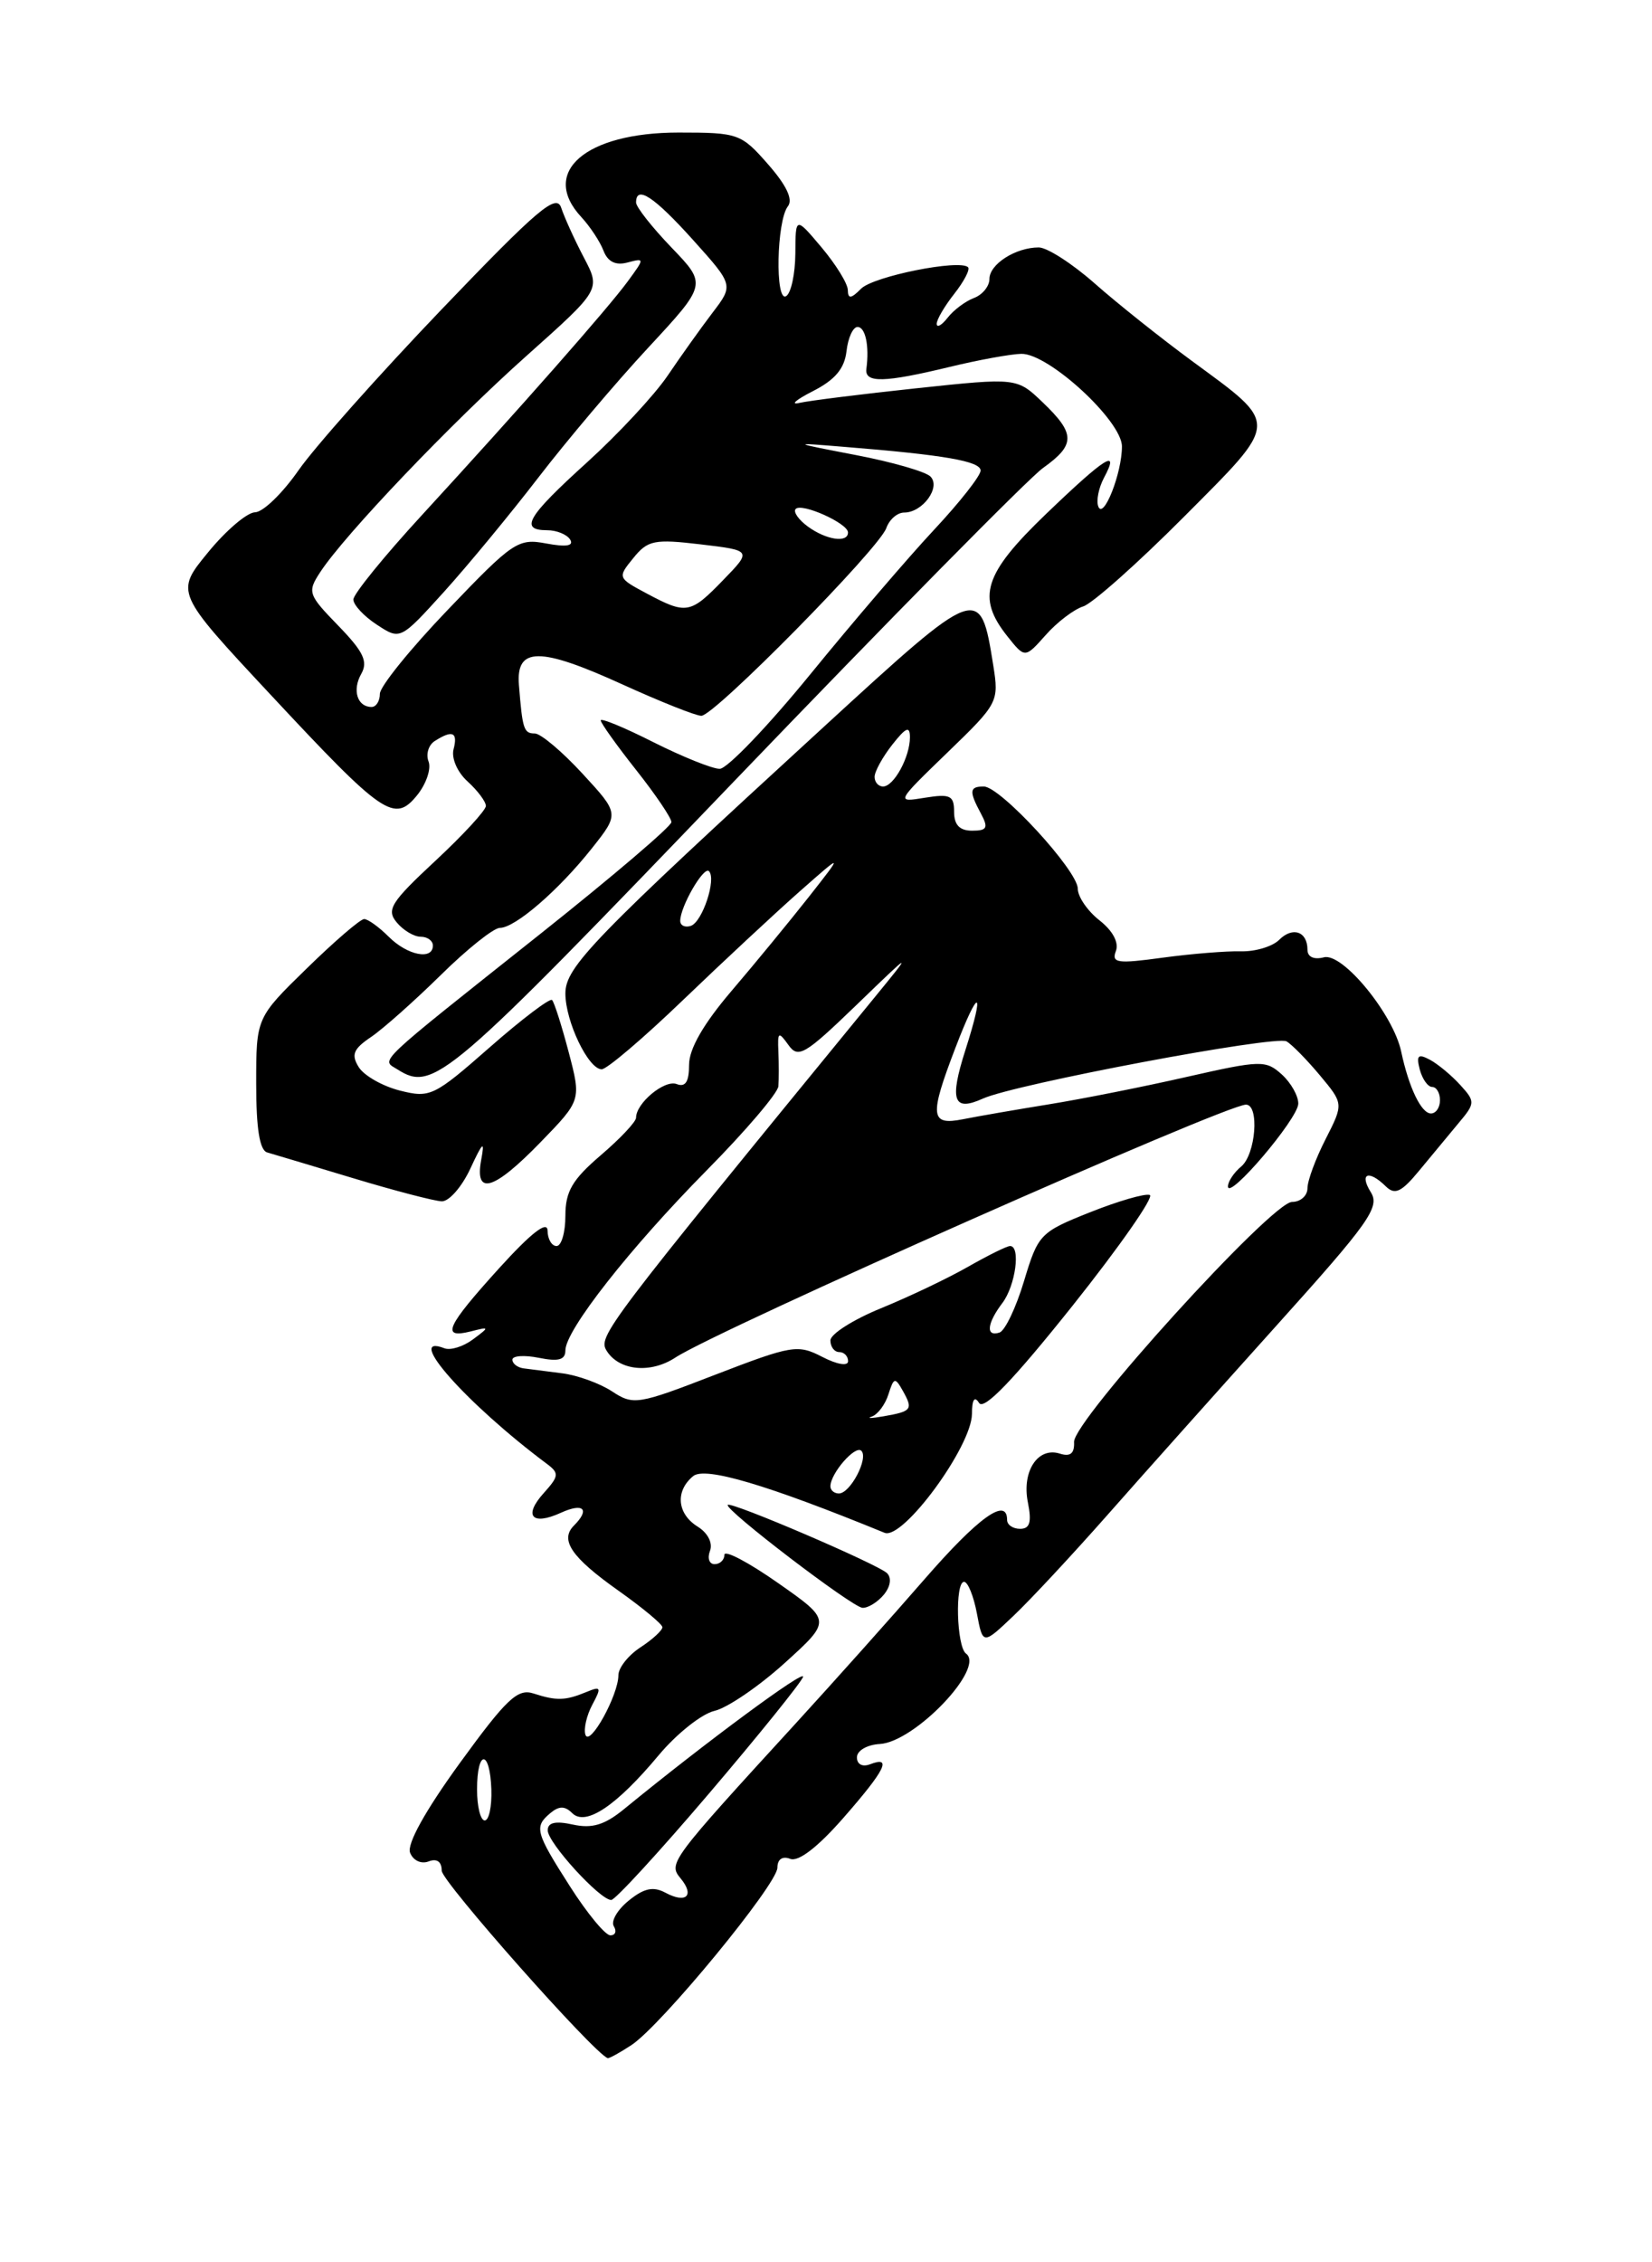 <?xml version="1.0" encoding="UTF-8" standalone="no"?>
<!DOCTYPE svg PUBLIC "-//W3C//DTD SVG 1.1//EN" "http://www.w3.org/Graphics/SVG/1.1/DTD/svg11.dtd" >
<svg xmlns="http://www.w3.org/2000/svg" xmlns:xlink="http://www.w3.org/1999/xlink" version="1.1" viewBox="0 0 187 256">
 <g >
 <path fill="currentColor"
d=" M 71.46 231.43 C 74.83 229.23 88.00 213.22 88.00 211.34 C 88.00 210.39 88.57 210.00 89.46 210.35 C 90.39 210.70 92.58 209.01 95.46 205.72 C 100.21 200.30 101.02 198.67 98.50 199.64 C 97.62 199.98 97.00 199.65 97.00 198.86 C 97.00 198.10 98.15 197.43 99.59 197.35 C 103.55 197.12 111.56 188.73 109.35 187.12 C 108.28 186.34 108.08 179.00 109.13 179.00 C 109.56 179.00 110.21 180.61 110.58 182.57 C 111.25 186.15 111.25 186.15 114.75 182.82 C 116.67 181.00 121.45 175.86 125.37 171.42 C 129.29 166.97 137.87 157.37 144.43 150.07 C 155.00 138.33 156.23 136.60 155.17 134.91 C 153.83 132.76 154.93 132.34 156.87 134.25 C 157.89 135.25 158.63 134.91 160.62 132.50 C 161.98 130.85 163.99 128.43 165.08 127.12 C 167.00 124.84 167.01 124.66 165.30 122.78 C 164.32 121.70 162.77 120.41 161.86 119.92 C 160.52 119.21 160.30 119.42 160.71 121.02 C 161.00 122.11 161.63 123.00 162.12 123.00 C 162.60 123.00 163.00 123.67 163.00 124.50 C 163.00 125.33 162.54 126.00 161.98 126.00 C 160.88 126.00 159.47 123.05 158.61 119.00 C 157.72 114.78 151.98 107.77 149.86 108.33 C 148.73 108.62 148.00 108.29 148.00 107.47 C 148.00 105.40 146.32 104.82 144.79 106.36 C 144.03 107.11 142.08 107.70 140.45 107.65 C 138.83 107.61 134.85 107.93 131.61 108.37 C 126.49 109.07 125.80 108.98 126.31 107.63 C 126.68 106.67 125.97 105.33 124.45 104.14 C 123.10 103.08 122.00 101.47 122.00 100.56 C 122.00 98.53 113.24 89.00 111.36 89.00 C 109.73 89.00 109.67 89.52 111.04 92.07 C 111.90 93.68 111.74 94.00 110.04 94.00 C 108.63 94.00 108.00 93.35 108.00 91.87 C 108.00 90.02 107.57 89.81 104.70 90.27 C 101.40 90.81 101.40 90.81 107.25 85.15 C 113.00 79.60 113.09 79.42 112.43 75.27 C 110.96 66.07 110.85 66.11 93.37 82.14 C 67.10 106.22 64.00 109.42 64.00 112.42 C 64.00 115.58 66.60 121.00 68.11 121.00 C 68.69 121.00 72.84 117.47 77.33 113.15 C 81.83 108.83 87.75 103.32 90.49 100.90 C 95.48 96.50 95.48 96.50 91.55 101.50 C 89.38 104.25 85.45 109.04 82.80 112.14 C 79.62 115.87 78.00 118.69 78.00 120.49 C 78.00 122.42 77.59 123.06 76.59 122.67 C 75.23 122.15 72.00 124.82 72.00 126.48 C 72.00 126.94 70.20 128.85 68.00 130.73 C 64.78 133.49 64.00 134.82 64.00 137.58 C 64.00 139.46 63.55 141.00 63.00 141.00 C 62.45 141.00 61.99 140.21 61.98 139.25 C 61.96 138.09 60.12 139.52 56.51 143.50 C 50.52 150.11 49.88 151.51 53.25 150.67 C 55.44 150.11 55.45 150.14 53.53 151.57 C 52.44 152.38 51.00 152.83 50.31 152.57 C 45.64 150.77 52.81 158.86 61.92 165.66 C 63.31 166.70 63.27 167.04 61.58 168.92 C 59.21 171.53 60.19 172.69 63.50 171.18 C 66.05 170.02 66.82 170.78 64.97 172.63 C 63.34 174.26 64.68 176.23 70.01 180.00 C 72.73 181.93 74.97 183.79 74.98 184.13 C 74.99 184.48 73.88 185.51 72.50 186.41 C 71.12 187.31 70.00 188.73 70.00 189.57 C 70.00 191.82 66.75 197.70 66.27 196.31 C 66.05 195.65 66.40 194.12 67.05 192.90 C 68.11 190.93 68.03 190.78 66.37 191.47 C 63.99 192.45 63.00 192.48 60.38 191.63 C 58.59 191.05 57.33 192.24 52.04 199.52 C 48.15 204.88 46.04 208.67 46.42 209.65 C 46.76 210.53 47.67 210.96 48.51 210.64 C 49.45 210.27 50.00 210.66 50.00 211.69 C 50.00 212.91 67.19 232.32 68.79 232.90 C 68.94 232.95 70.15 232.29 71.46 231.43 Z  M 53.24 132.24 C 54.66 129.18 54.89 129.00 54.47 131.25 C 53.71 135.36 55.88 134.72 61.19 129.25 C 65.80 124.50 65.80 124.50 64.37 119.05 C 63.58 116.06 62.74 113.41 62.49 113.16 C 62.25 112.92 59.07 115.32 55.44 118.51 C 49.12 124.06 48.68 124.27 45.27 123.41 C 43.30 122.91 41.21 121.72 40.61 120.76 C 39.73 119.35 39.99 118.70 42.01 117.34 C 43.38 116.41 46.93 113.25 49.90 110.33 C 52.87 107.40 55.88 105.00 56.58 105.00 C 58.31 105.00 63.26 100.72 67.01 95.98 C 70.11 92.07 70.11 92.07 65.93 87.54 C 63.63 85.04 61.20 83.00 60.54 83.00 C 59.29 83.00 59.14 82.53 58.74 77.50 C 58.40 73.19 61.09 73.18 70.46 77.45 C 74.75 79.40 78.76 81.00 79.39 81.00 C 80.87 81.00 99.54 62.06 100.33 59.75 C 100.67 58.79 101.57 58.00 102.35 58.00 C 104.44 58.00 106.53 55.13 105.32 53.92 C 104.77 53.37 100.99 52.28 96.91 51.50 C 89.50 50.07 89.50 50.07 95.50 50.56 C 106.93 51.48 111.00 52.19 111.00 53.25 C 111.00 53.84 108.64 56.84 105.75 59.93 C 102.86 63.02 96.56 70.37 91.75 76.27 C 86.94 82.17 82.31 87.00 81.47 87.00 C 80.63 87.00 77.26 85.64 73.97 83.99 C 70.69 82.33 68.00 81.22 68.00 81.52 C 68.00 81.81 69.80 84.34 72.00 87.12 C 74.20 89.90 76.00 92.56 76.00 93.03 C 76.00 93.51 69.36 99.16 61.25 105.61 C 42.14 120.79 43.14 119.85 45.00 121.02 C 49.06 123.59 50.60 122.27 82.99 88.52 C 100.66 70.11 116.45 54.11 118.06 52.96 C 121.75 50.33 121.75 49.09 118.05 45.55 C 115.11 42.73 115.11 42.73 103.80 43.93 C 97.59 44.59 91.60 45.34 90.50 45.59 C 89.40 45.85 90.08 45.25 92.00 44.27 C 94.52 42.99 95.59 41.72 95.82 39.75 C 95.99 38.24 96.55 37.00 97.07 37.00 C 97.96 37.00 98.42 39.13 98.07 41.75 C 97.87 43.36 100.09 43.31 107.50 41.52 C 110.80 40.72 114.45 40.06 115.61 40.04 C 118.69 39.98 127.00 47.63 127.00 50.52 C 127.00 53.55 124.90 58.87 124.32 57.31 C 124.07 56.65 124.37 55.19 124.97 54.06 C 126.79 50.66 125.16 51.68 118.41 58.16 C 111.36 64.93 110.52 67.59 114.03 72.00 C 116.02 74.50 116.02 74.50 118.37 71.86 C 119.65 70.41 121.57 68.95 122.62 68.62 C 123.66 68.29 128.79 63.73 134.00 58.50 C 144.92 47.53 144.89 48.17 134.90 40.83 C 131.38 38.24 126.43 34.30 123.90 32.06 C 121.37 29.83 118.53 28.00 117.58 28.00 C 114.97 28.00 112.00 29.89 112.00 31.57 C 112.00 32.39 111.21 33.36 110.25 33.72 C 109.29 34.08 107.95 35.08 107.28 35.94 C 106.61 36.80 106.05 37.12 106.03 36.66 C 106.01 36.19 106.91 34.66 108.01 33.26 C 109.12 31.85 109.83 30.49 109.58 30.24 C 108.64 29.31 98.88 31.26 97.47 32.67 C 96.33 33.82 95.99 33.85 95.97 32.82 C 95.96 32.09 94.62 29.93 93.00 28.00 C 90.05 24.50 90.05 24.50 90.03 28.69 C 90.01 31.00 89.55 33.16 88.99 33.51 C 87.72 34.29 87.90 24.98 89.19 23.34 C 89.79 22.57 89.02 20.96 86.94 18.59 C 83.89 15.11 83.57 15.00 76.80 15.00 C 66.25 15.00 61.09 19.49 65.80 24.56 C 66.79 25.63 67.92 27.34 68.31 28.36 C 68.79 29.62 69.68 30.06 71.01 29.71 C 72.99 29.19 72.99 29.20 71.06 31.84 C 68.81 34.91 58.91 46.15 47.75 58.30 C 43.49 62.93 40.00 67.23 40.00 67.84 C 40.00 68.45 41.20 69.74 42.66 70.69 C 45.31 72.43 45.31 72.43 50.26 66.97 C 52.98 63.96 57.80 58.12 60.97 54.00 C 64.14 49.88 69.72 43.28 73.38 39.34 C 80.02 32.18 80.02 32.18 76.01 28.01 C 73.80 25.71 72.00 23.42 72.00 22.92 C 72.00 20.91 74.03 22.24 78.43 27.13 C 83.04 32.26 83.04 32.26 80.66 35.38 C 79.35 37.10 77.06 40.31 75.58 42.50 C 74.09 44.70 69.98 49.12 66.44 52.33 C 59.66 58.47 58.76 60.00 61.94 60.00 C 63.01 60.00 64.18 60.48 64.54 61.06 C 64.98 61.78 64.09 61.92 61.83 61.50 C 58.65 60.90 58.07 61.29 50.74 68.95 C 46.48 73.39 43.00 77.69 43.00 78.51 C 43.00 79.33 42.58 80.00 42.06 80.00 C 40.44 80.00 39.85 78.09 40.89 76.26 C 41.68 74.86 41.15 73.75 38.29 70.80 C 34.87 67.28 34.77 67.00 36.25 64.74 C 39.03 60.49 51.08 47.86 59.63 40.24 C 68.00 32.77 68.00 32.77 66.09 29.14 C 65.04 27.14 63.89 24.61 63.53 23.52 C 62.99 21.85 60.89 23.63 49.98 35.02 C 42.88 42.44 35.59 50.63 33.79 53.22 C 31.98 55.82 29.77 57.96 28.87 57.97 C 27.97 57.99 25.57 60.03 23.54 62.52 C 19.83 67.04 19.83 67.04 30.60 78.58 C 43.41 92.32 44.64 93.16 47.23 89.97 C 48.25 88.70 48.83 86.99 48.51 86.17 C 48.19 85.34 48.51 84.29 49.22 83.85 C 51.22 82.57 51.85 82.85 51.34 84.79 C 51.08 85.80 51.77 87.39 52.94 88.44 C 54.07 89.47 55.00 90.71 55.00 91.20 C 55.00 91.69 52.42 94.49 49.27 97.42 C 44.26 102.08 43.71 102.95 44.90 104.37 C 45.64 105.27 46.86 106.00 47.62 106.00 C 48.38 106.00 49.00 106.45 49.00 107.00 C 49.00 108.69 46.11 108.11 44.00 106.00 C 42.90 104.90 41.65 104.00 41.22 104.00 C 40.79 104.00 37.87 106.51 34.72 109.59 C 29.00 115.17 29.00 115.17 29.00 122.62 C 29.00 127.72 29.39 130.17 30.25 130.41 C 30.94 130.61 35.33 131.92 40.00 133.33 C 44.67 134.74 49.17 135.91 50.00 135.94 C 50.83 135.97 52.28 134.30 53.24 132.24 Z  M 64.53 213.48 C 60.60 207.33 60.43 206.72 62.32 205.15 C 63.29 204.35 63.95 204.35 64.77 205.17 C 66.29 206.69 69.77 204.36 74.56 198.62 C 76.59 196.19 79.44 193.93 80.88 193.60 C 82.32 193.27 85.89 190.84 88.82 188.19 C 94.13 183.38 94.13 183.38 88.07 179.13 C 84.73 176.79 82.00 175.35 82.00 175.94 C 82.00 176.52 81.50 177.00 80.89 177.00 C 80.28 177.00 80.05 176.32 80.37 175.49 C 80.70 174.61 80.13 173.47 78.97 172.75 C 76.64 171.30 76.41 168.73 78.46 167.04 C 79.80 165.92 86.83 168.01 100.13 173.45 C 102.20 174.30 109.99 163.69 110.02 160.00 C 110.03 158.36 110.31 157.93 110.83 158.76 C 111.38 159.62 114.71 156.15 121.39 147.78 C 126.75 141.05 130.69 135.40 130.15 135.22 C 129.60 135.03 126.55 135.92 123.36 137.19 C 117.74 139.43 117.51 139.67 115.92 144.95 C 115.02 147.95 113.77 150.58 113.14 150.79 C 111.56 151.31 111.71 149.76 113.47 147.44 C 114.95 145.48 115.56 141.00 114.34 141.00 C 113.97 141.00 111.84 142.06 109.59 143.34 C 107.34 144.63 102.91 146.74 99.75 148.03 C 96.59 149.32 94.00 150.96 94.00 151.68 C 94.00 152.41 94.45 153.00 95.00 153.00 C 95.55 153.00 96.00 153.46 96.00 154.03 C 96.00 154.62 94.75 154.41 93.07 153.54 C 90.30 152.11 89.64 152.22 80.97 155.56 C 72.18 158.96 71.70 159.04 69.27 157.44 C 67.88 156.53 65.33 155.61 63.62 155.40 C 61.90 155.18 59.94 154.93 59.25 154.84 C 58.56 154.74 58.00 154.30 58.00 153.86 C 58.00 153.41 59.35 153.32 61.00 153.65 C 63.23 154.10 64.00 153.88 64.00 152.81 C 64.00 150.53 71.30 141.24 80.01 132.42 C 84.41 127.97 88.05 123.69 88.11 122.92 C 88.17 122.14 88.17 120.38 88.11 119.00 C 88.01 116.75 88.12 116.68 89.24 118.24 C 90.35 119.81 91.09 119.37 96.93 113.74 C 103.39 107.50 103.39 107.50 98.89 113.00 C 68.30 150.38 67.66 151.23 68.68 152.87 C 70.09 155.11 73.65 155.46 76.45 153.62 C 81.32 150.43 138.71 125.00 141.04 125.00 C 142.58 125.00 142.15 130.63 140.50 132.00 C 139.68 132.68 139.00 133.70 139.00 134.25 C 139.00 135.92 146.91 126.63 146.96 124.90 C 146.98 124.03 146.14 122.53 145.09 121.58 C 143.28 119.95 142.73 119.96 134.34 121.86 C 129.48 122.97 122.47 124.36 118.76 124.96 C 115.06 125.56 110.67 126.32 109.01 126.65 C 105.29 127.39 105.18 126.32 108.15 118.57 C 110.80 111.64 111.53 111.78 109.29 118.79 C 107.45 124.54 107.91 125.83 111.25 124.32 C 114.86 122.68 144.39 117.12 145.63 117.84 C 146.25 118.20 147.95 119.94 149.42 121.70 C 152.09 124.90 152.09 124.90 150.05 128.91 C 148.92 131.12 148.00 133.61 148.00 134.46 C 148.00 135.31 147.21 136.01 146.25 136.01 C 143.94 136.03 121.48 160.77 121.58 163.17 C 121.64 164.47 121.16 164.87 119.97 164.49 C 117.48 163.70 115.65 166.49 116.35 170.00 C 116.80 172.25 116.58 173.00 115.47 173.00 C 114.66 173.00 114.00 172.55 114.00 172.00 C 114.00 169.35 110.74 171.70 104.61 178.75 C 100.91 183.01 94.37 190.32 90.09 195.00 C 75.86 210.54 75.63 210.85 77.03 212.54 C 78.66 214.50 77.68 215.44 75.33 214.18 C 73.95 213.44 72.90 213.66 71.17 215.07 C 69.89 216.10 69.13 217.41 69.48 217.97 C 69.83 218.54 69.66 219.00 69.09 219.00 C 68.52 219.00 66.47 216.52 64.53 213.48 Z  M 80.25 202.96 C 85.89 196.34 90.68 190.40 90.90 189.76 C 91.24 188.76 79.86 197.17 70.61 204.74 C 68.44 206.51 67.02 206.94 64.86 206.47 C 62.87 206.03 62.00 206.23 62.00 207.12 C 62.00 208.53 67.91 215.00 69.19 215.00 C 69.63 215.00 74.61 209.58 80.25 202.96 Z  M 100.04 180.46 C 100.80 179.54 100.95 178.56 100.41 178.02 C 99.38 177.01 82.78 169.89 82.38 170.29 C 81.91 170.76 96.47 181.88 97.63 181.94 C 98.25 181.97 99.33 181.31 100.04 180.46 Z  M 54.00 202.50 C 54.00 197.94 55.46 197.94 55.62 202.50 C 55.68 204.43 55.35 206.00 54.87 206.00 C 54.39 206.00 54.00 204.43 54.00 202.50 Z  M 94.00 168.19 C 94.00 166.73 96.82 163.49 97.50 164.17 C 98.34 165.01 96.25 169.00 94.96 169.00 C 94.43 169.00 94.00 168.64 94.00 168.19 Z  M 98.70 160.29 C 99.36 160.06 100.21 158.93 100.57 157.77 C 101.18 155.85 101.32 155.82 102.21 157.41 C 103.38 159.50 103.21 159.71 100.00 160.27 C 98.62 160.51 98.04 160.52 98.70 160.29 Z  M 77.00 104.20 C 77.00 102.59 79.66 97.99 80.25 98.58 C 81.12 99.46 79.51 104.33 78.20 104.77 C 77.54 104.99 77.00 104.73 77.00 104.20 Z  M 99.00 87.91 C 99.00 87.31 99.90 85.67 101.00 84.27 C 102.55 82.30 103.00 82.11 103.00 83.43 C 103.00 85.67 101.18 89.00 99.96 89.00 C 99.43 89.00 99.00 88.51 99.00 87.91 Z  M 73.19 67.15 C 69.91 65.40 69.89 65.35 71.69 63.15 C 73.32 61.13 74.06 60.98 79.31 61.60 C 85.11 62.29 85.11 62.29 81.86 65.64 C 78.14 69.48 77.70 69.56 73.19 67.15 Z  M 91.44 59.58 C 90.38 58.80 89.76 57.91 90.07 57.59 C 90.78 56.88 95.98 59.22 95.99 60.25 C 96.00 61.47 93.53 61.11 91.44 59.58 Z "/>
</g>
</svg>